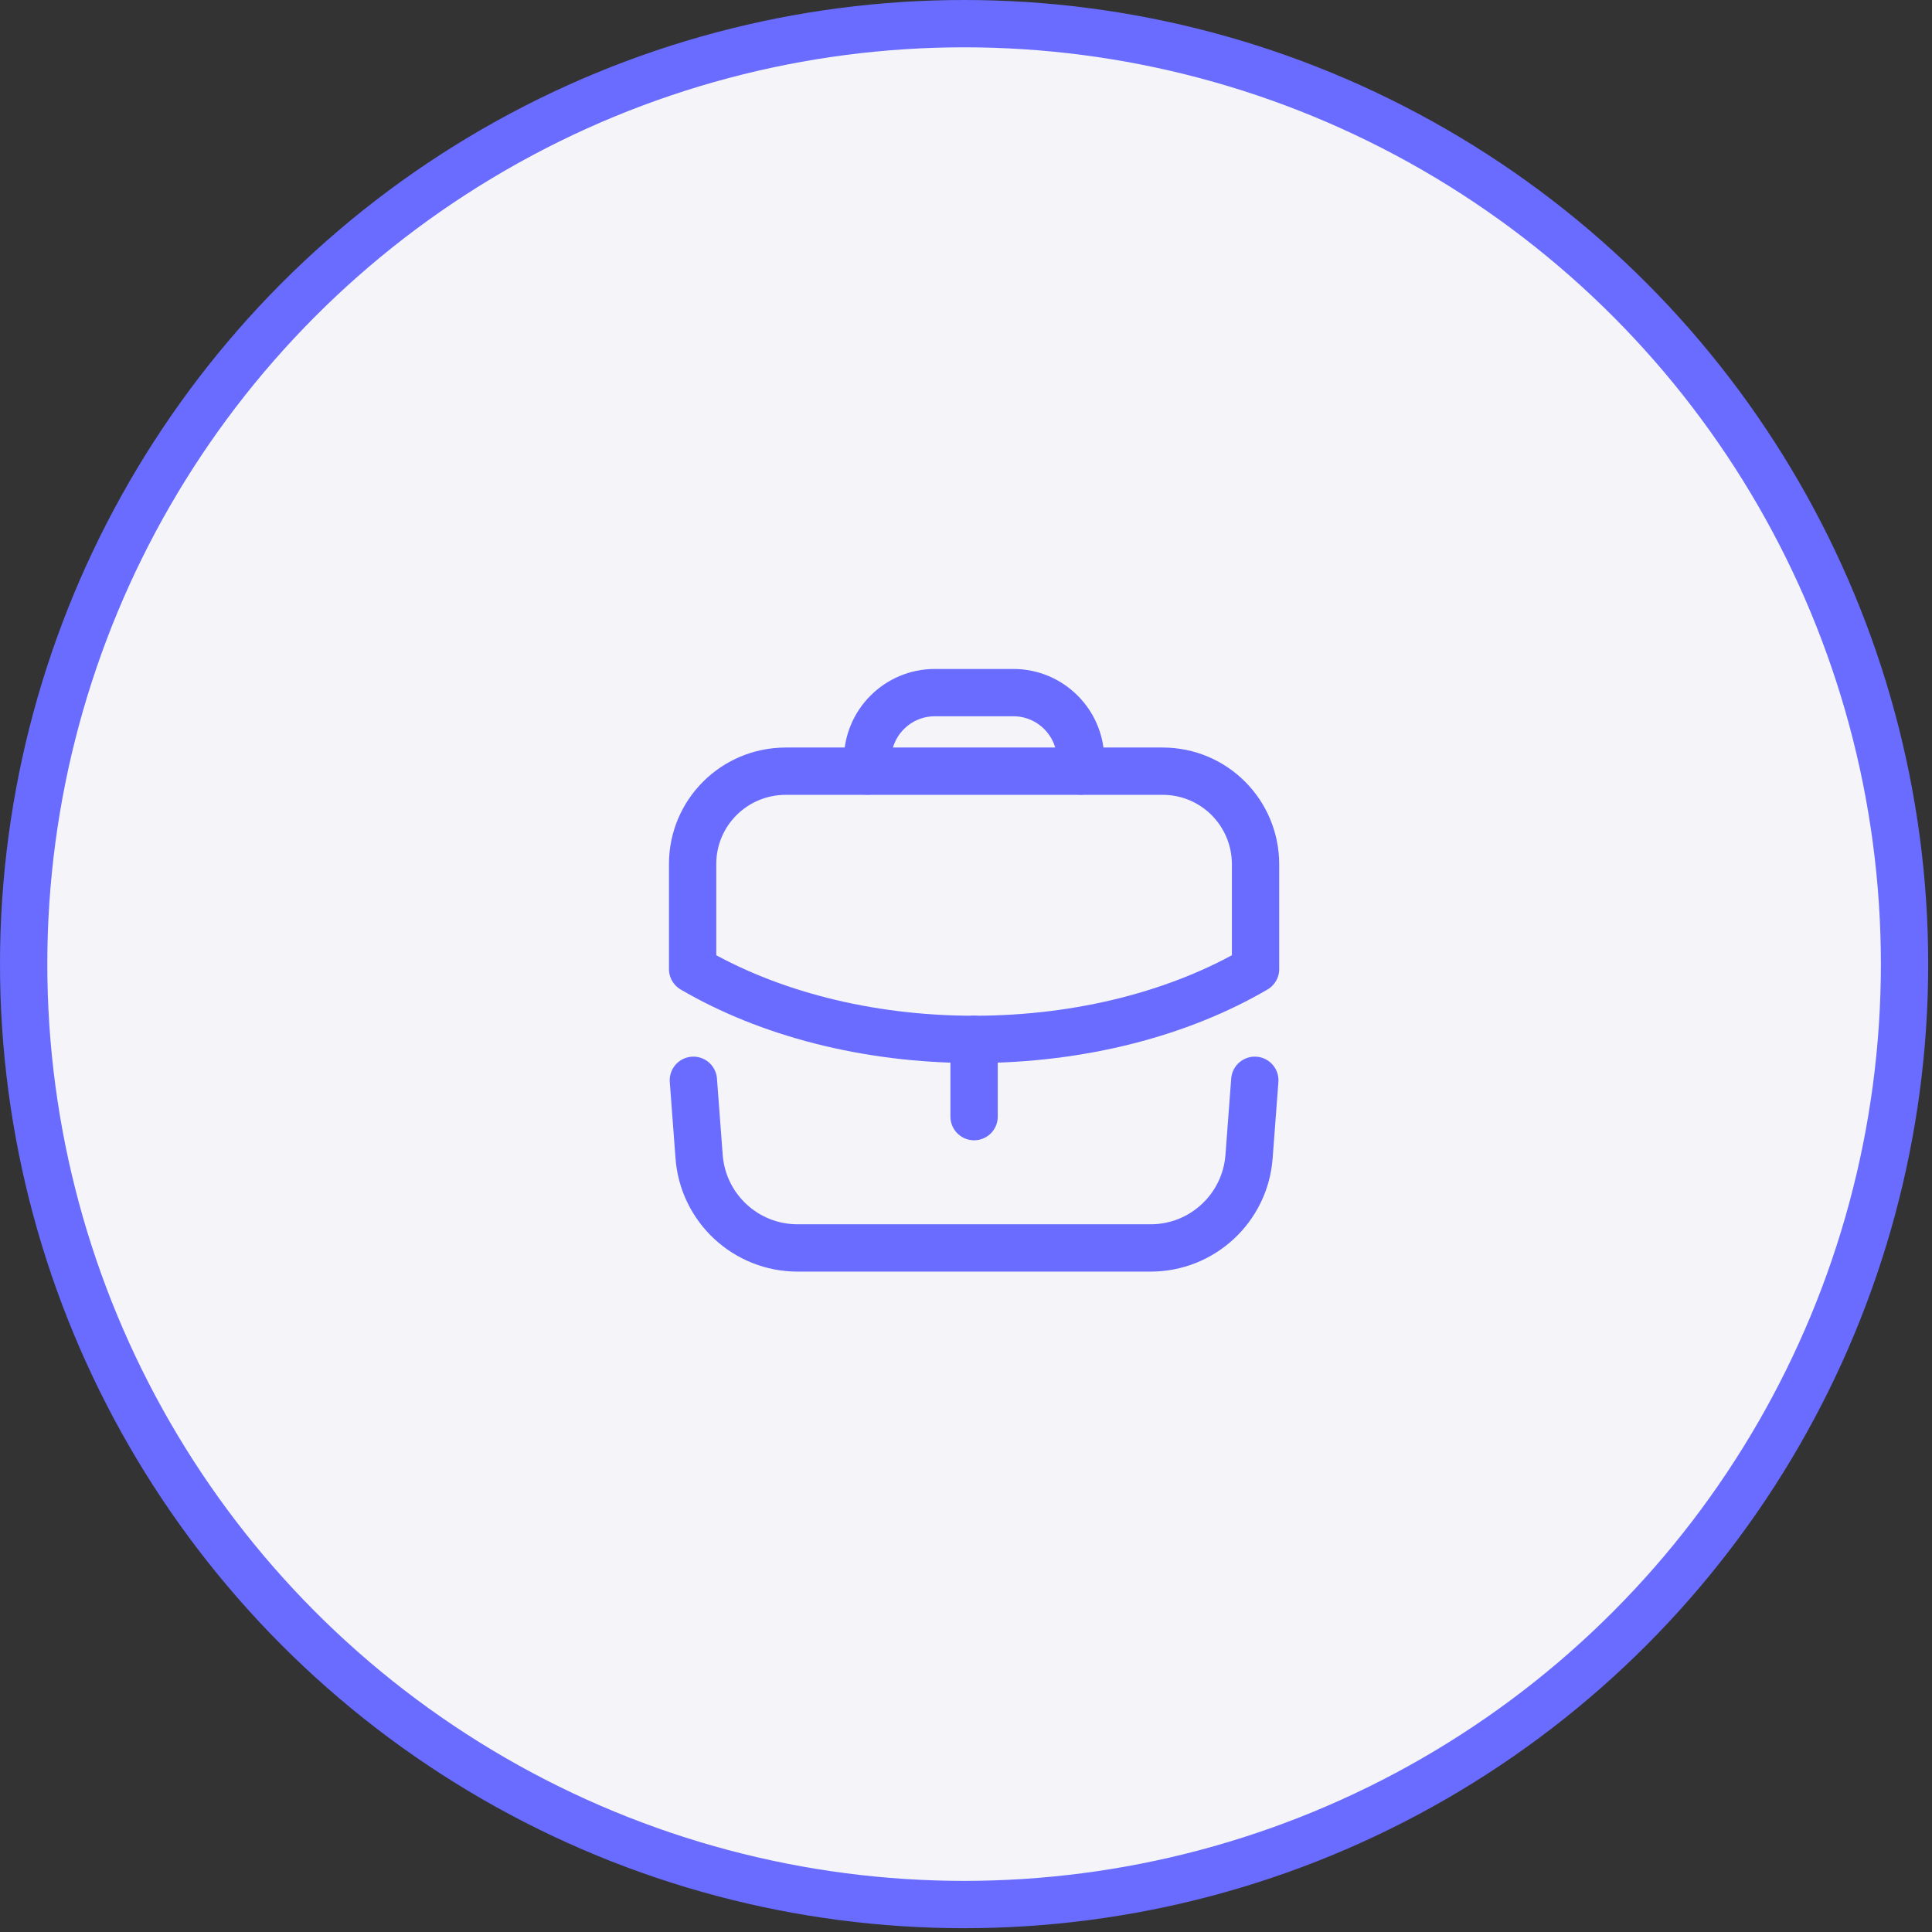 <svg width="122" height="122" viewBox="0 0 122 122" fill="none" xmlns="http://www.w3.org/2000/svg">
<rect x="0" y="0" width="122" height="122" fill="#333333" stroke="none"/>
<circle cx="60.88" cy="60.88" r="59.386" fill="#F5F5F9" stroke="#696CFF" stroke-width="2.988"/>
<path d="M61.511 70.512V65.634" stroke="#696CFF" stroke-width="2.988" stroke-linecap="round" stroke-linejoin="round"/>
<path fill-rule="evenodd" clip-rule="evenodd" d="M73.42 48.698C76.669 48.698 79.284 51.332 79.284 54.581V61.194C74.555 63.962 68.306 65.635 61.501 65.635C54.695 65.635 48.466 63.962 43.737 61.194V54.561C43.737 51.312 46.371 48.698 49.62 48.698H73.42Z" stroke="#696CFF" stroke-width="2.988" stroke-linecap="round" stroke-linejoin="round"/>
<path d="M68.239 48.689V47.986C68.239 45.64 66.336 43.737 63.991 43.737H59.031C56.685 43.737 54.782 45.64 54.782 47.986V48.689" stroke="#696CFF" stroke-width="2.988" stroke-linecap="round" stroke-linejoin="round"/>
<path d="M43.784 68.217L44.147 73.04C44.393 76.291 47.102 78.804 50.361 78.804H72.66C75.918 78.804 78.627 76.291 78.873 73.04L79.237 68.217" stroke="#696CFF" stroke-width="2.988" stroke-linecap="round" stroke-linejoin="round"/>
</svg>
